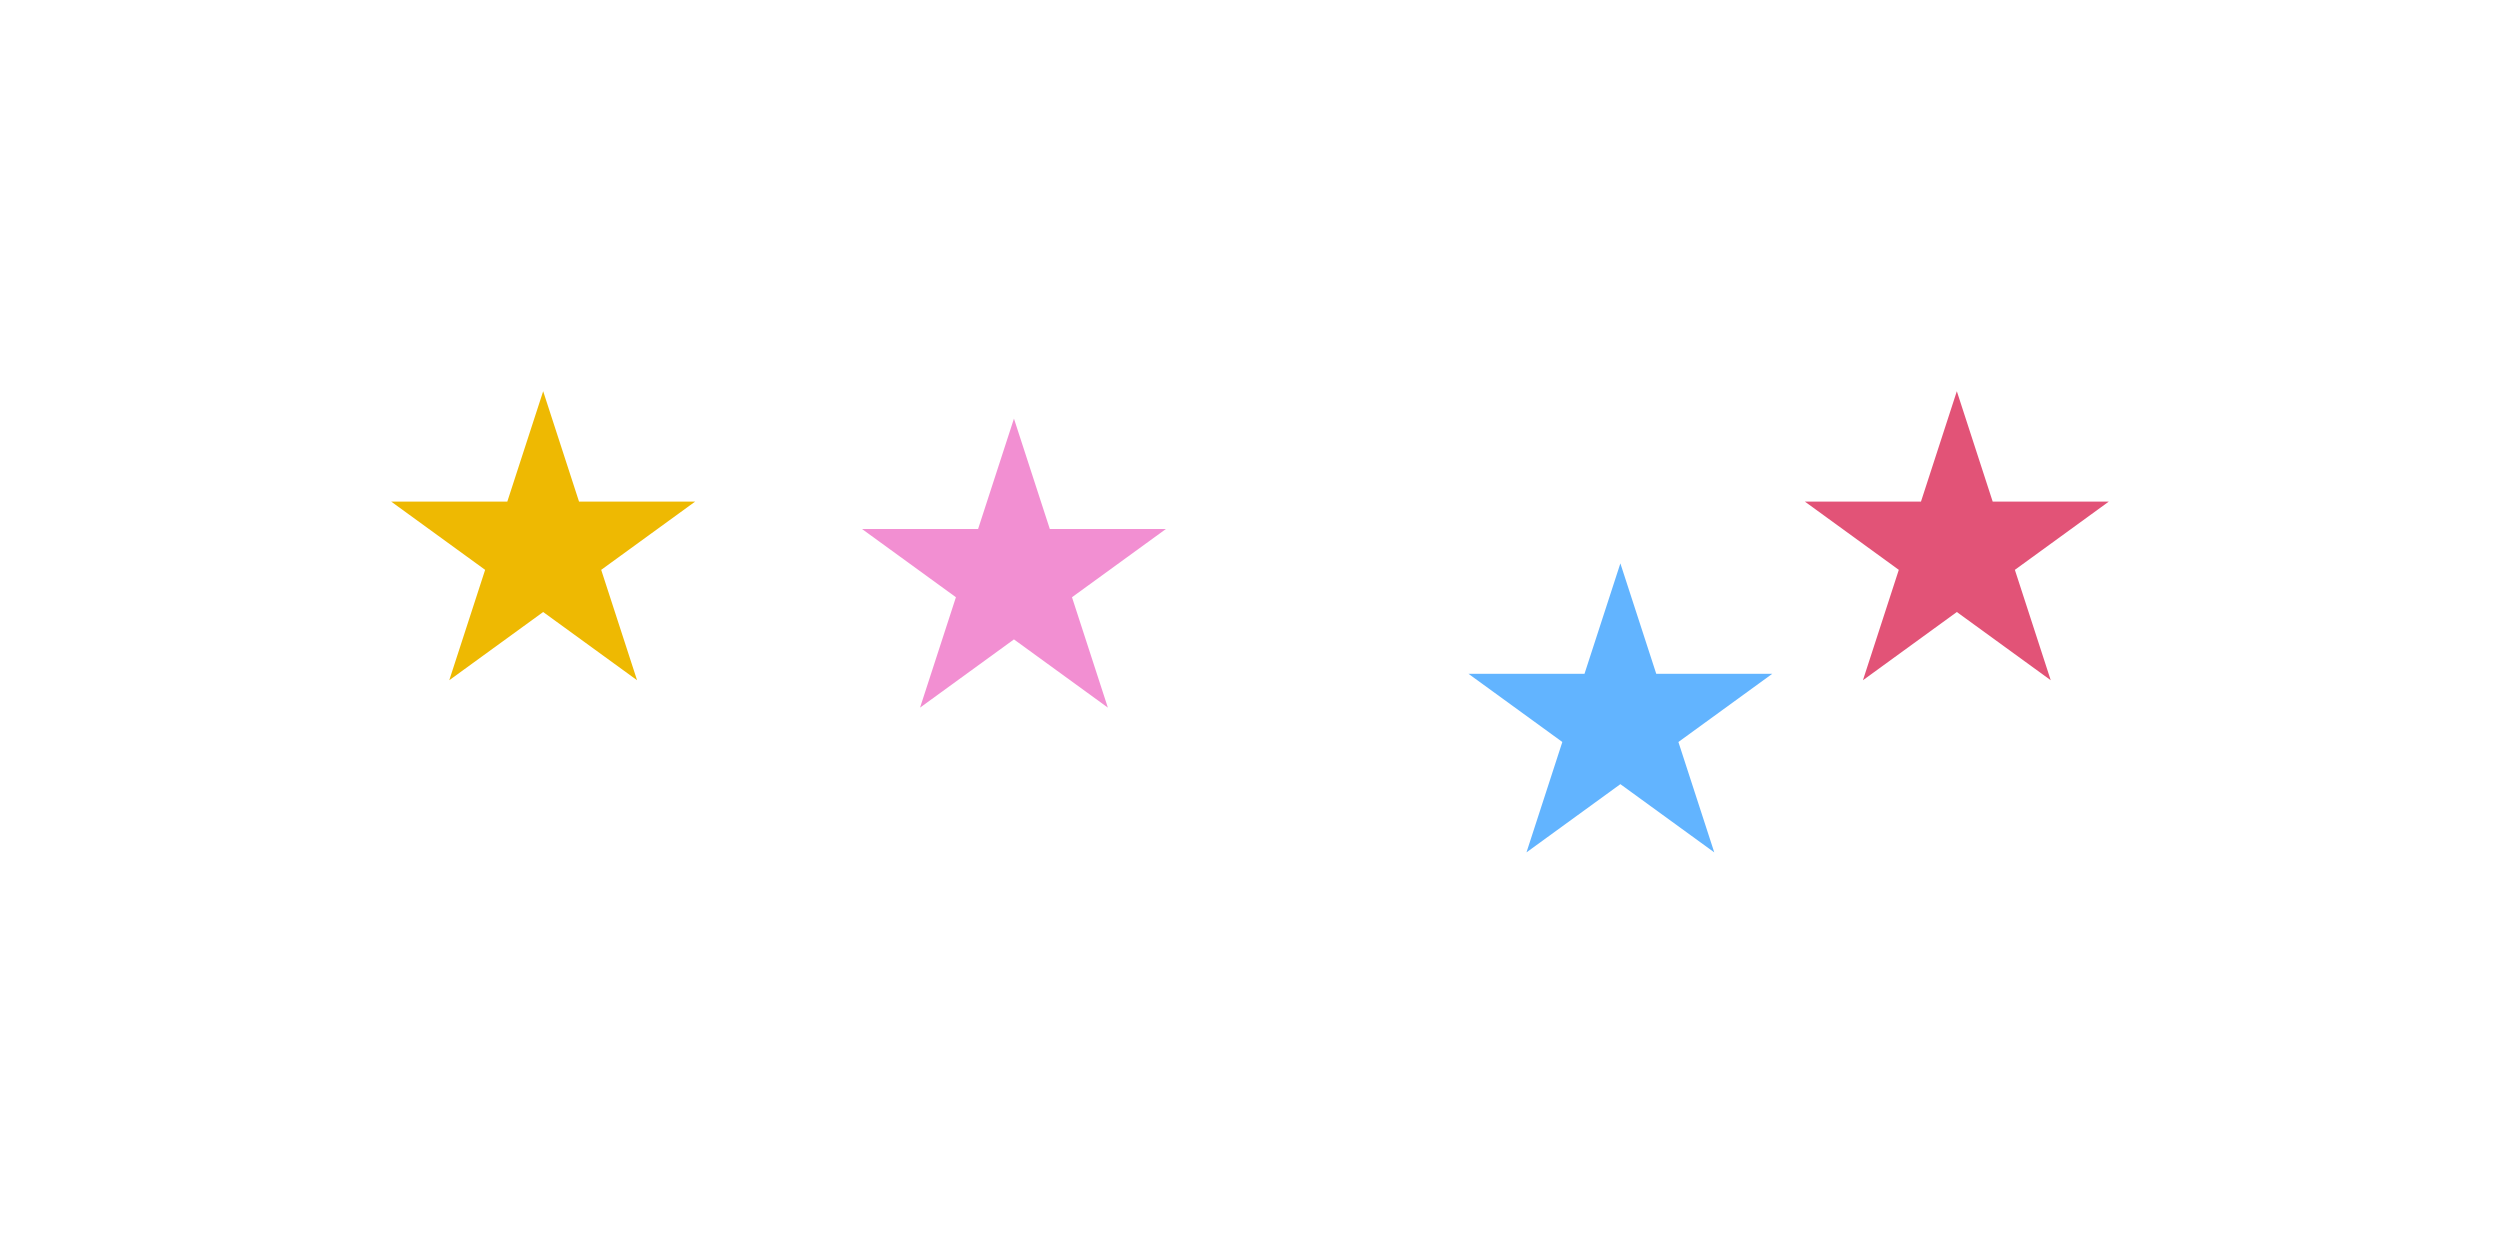<svg width="1917" height="954" viewBox="0 0 1917 954" fill="none" xmlns="http://www.w3.org/2000/svg">
<g filter="url(#filter0_f_6_94)">
<path d="M416.5 300L444.003 384.645H533.004L461.001 436.959L488.504 521.605L416.5 469.291L344.496 521.605L371.999 436.959L299.996 384.645H388.997L416.5 300Z" fill="#EEB902"/>
</g>
<g filter="url(#filter1_f_6_94)">
<path d="M777.5 321L805.003 405.645H894.004L822.001 457.959L849.504 542.605L777.5 490.291L705.496 542.605L732.999 457.959L660.996 405.645H749.997L777.5 321Z" fill="#F28FD2"/>
</g>
<g filter="url(#filter2_f_6_94)">
<path d="M1242.5 432L1270 516.645H1359L1287 568.959L1314.5 653.605L1242.5 601.291L1170.5 653.605L1198 568.959L1126 516.645H1215L1242.5 432Z" fill="#62B4FF"/>
</g>
<g filter="url(#filter3_f_6_94)">
<path d="M1500.5 300L1528 384.645H1617L1545 436.959L1572.5 521.605L1500.5 469.291L1428.5 521.605L1456 436.959L1384 384.645H1473L1500.5 300Z" fill="#E25377"/>
</g>
<defs>
<filter id="filter0_f_6_94" x="-0.004" y="0" width="833.009" height="821.605" filterUnits="userSpaceOnUse" color-interpolation-filters="sRGB">
<feFlood flood-opacity="0" result="BackgroundImageFix"/>
<feBlend mode="normal" in="SourceGraphic" in2="BackgroundImageFix" result="shape"/>
<feGaussianBlur stdDeviation="150" result="effect1_foregroundBlur_6_94"/>
</filter>
<filter id="filter1_f_6_94" x="360.996" y="21" width="833.009" height="821.605" filterUnits="userSpaceOnUse" color-interpolation-filters="sRGB">
<feFlood flood-opacity="0" result="BackgroundImageFix"/>
<feBlend mode="normal" in="SourceGraphic" in2="BackgroundImageFix" result="shape"/>
<feGaussianBlur stdDeviation="150" result="effect1_foregroundBlur_6_94"/>
</filter>
<filter id="filter2_f_6_94" x="825.996" y="132" width="833.009" height="821.605" filterUnits="userSpaceOnUse" color-interpolation-filters="sRGB">
<feFlood flood-opacity="0" result="BackgroundImageFix"/>
<feBlend mode="normal" in="SourceGraphic" in2="BackgroundImageFix" result="shape"/>
<feGaussianBlur stdDeviation="150" result="effect1_foregroundBlur_6_94"/>
</filter>
<filter id="filter3_f_6_94" x="1084" y="0" width="833.009" height="821.605" filterUnits="userSpaceOnUse" color-interpolation-filters="sRGB">
<feFlood flood-opacity="0" result="BackgroundImageFix"/>
<feBlend mode="normal" in="SourceGraphic" in2="BackgroundImageFix" result="shape"/>
<feGaussianBlur stdDeviation="150" result="effect1_foregroundBlur_6_94"/>
</filter>
</defs>
</svg>
